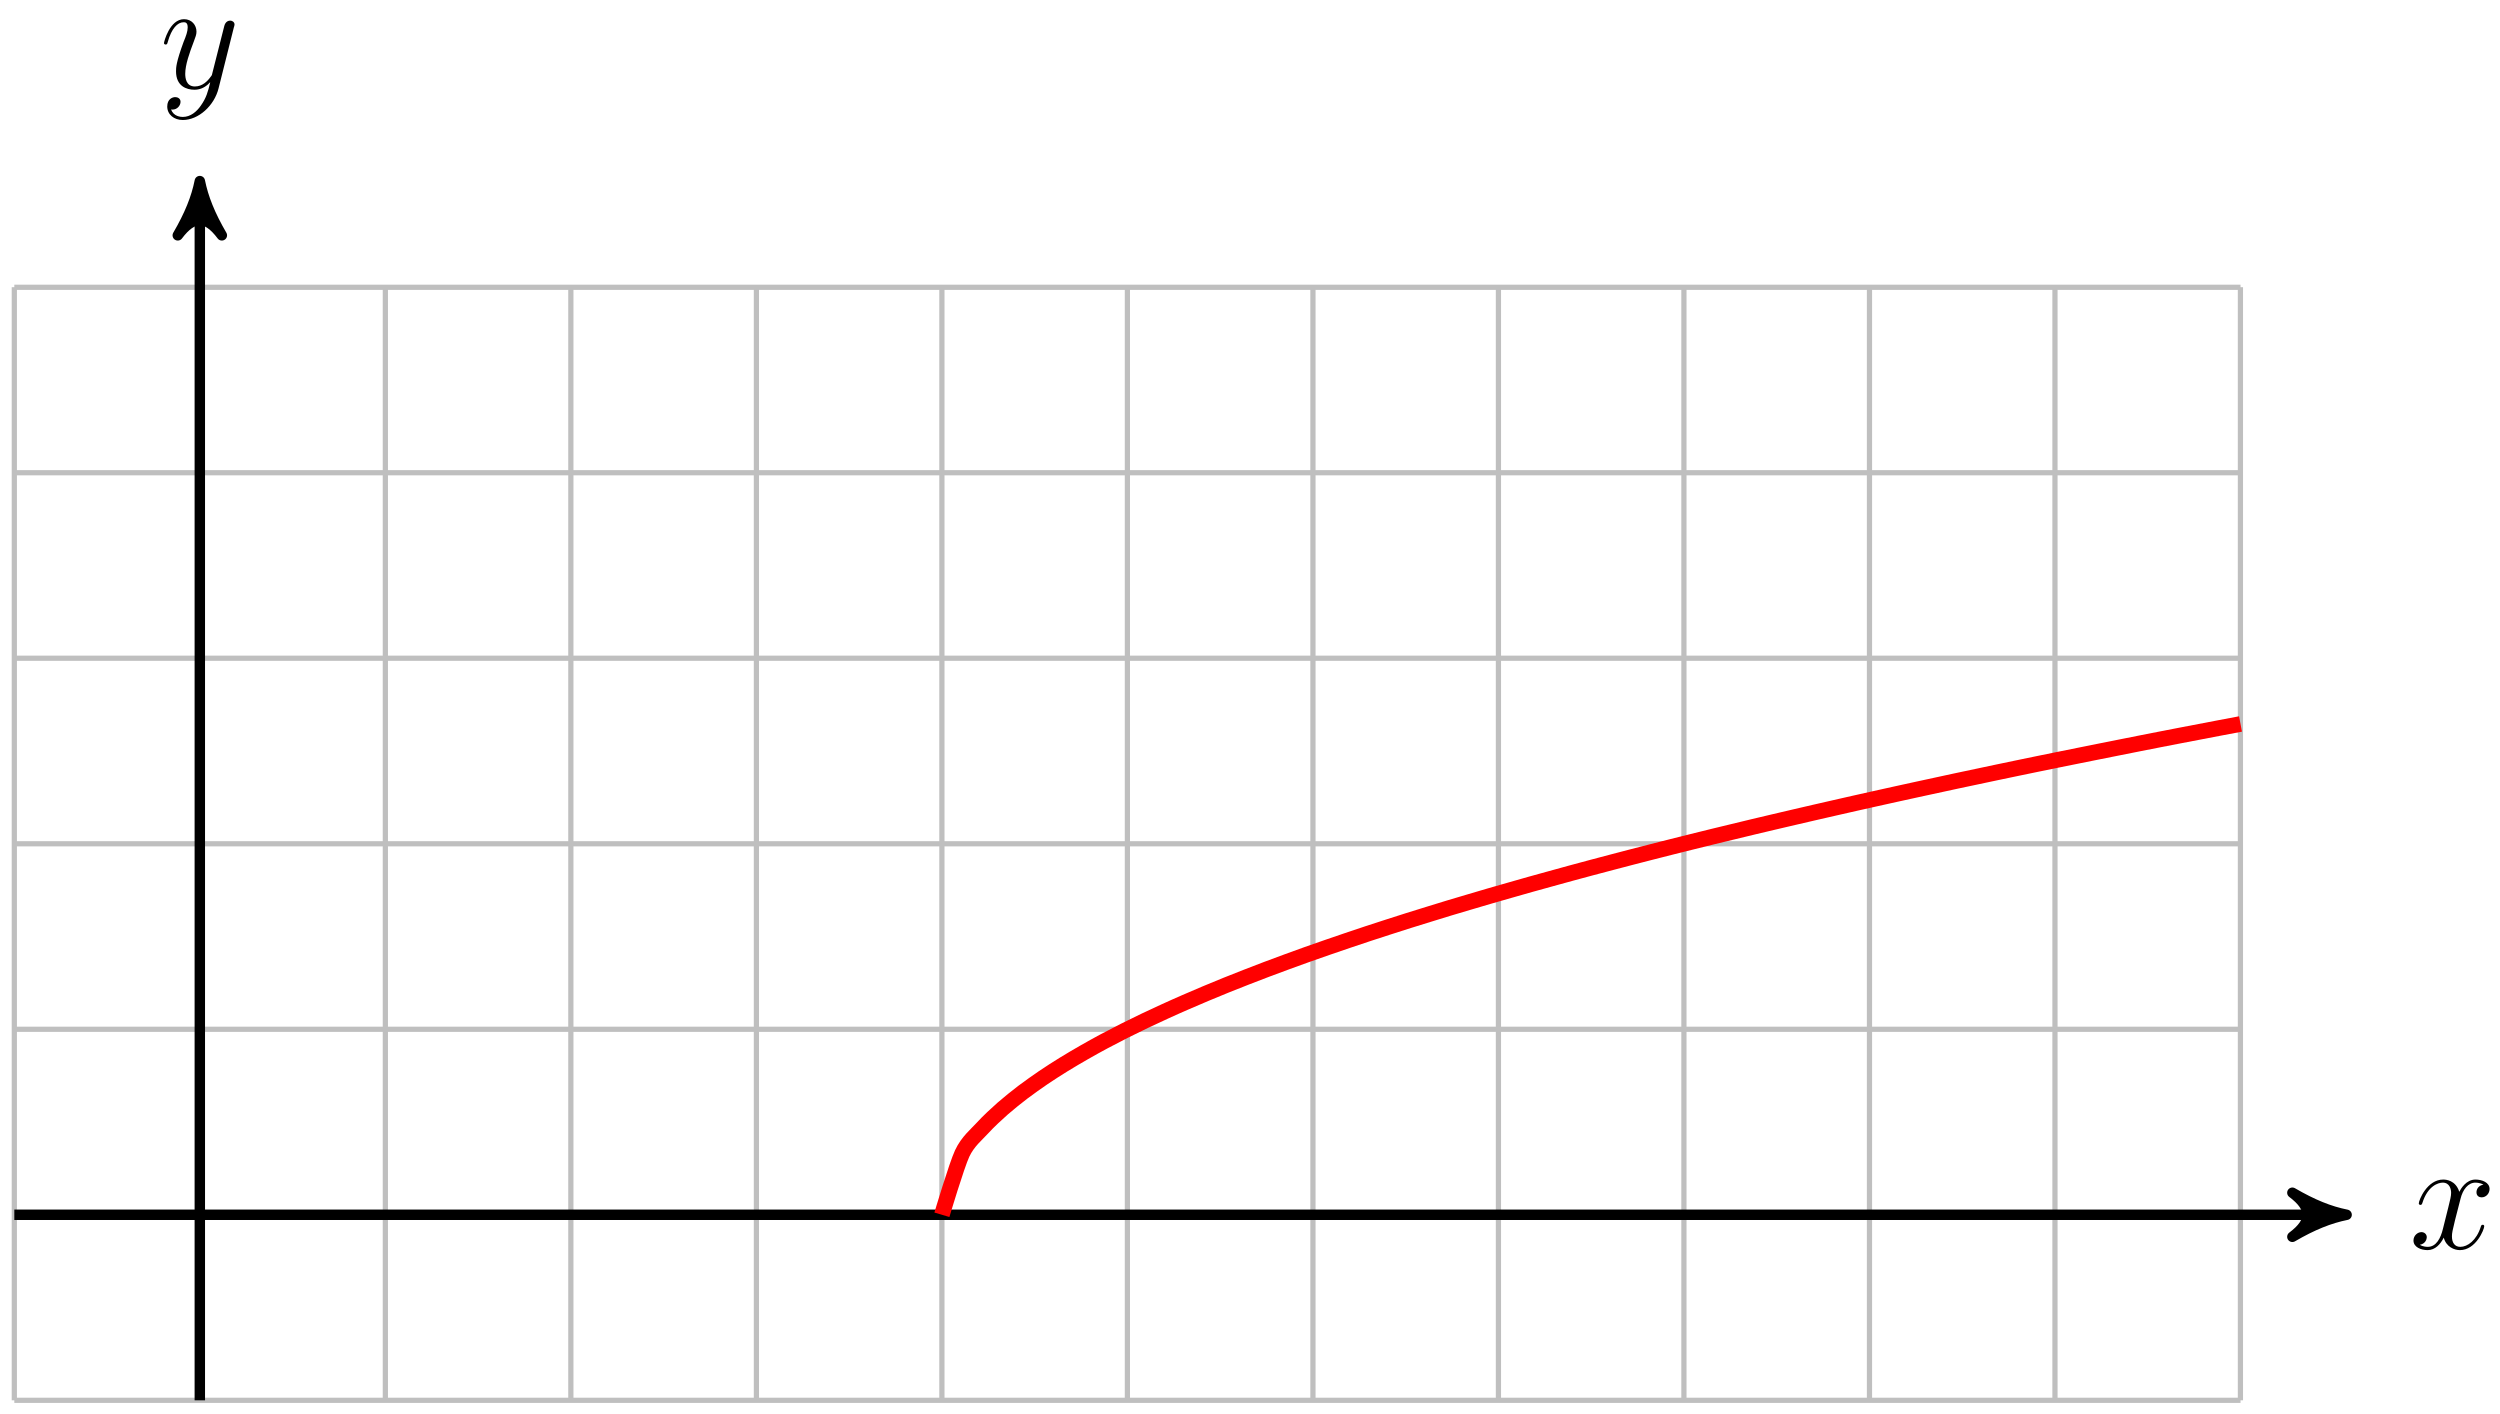 <?xml version="1.0" encoding="UTF-8"?>
<svg xmlns="http://www.w3.org/2000/svg" xmlns:xlink="http://www.w3.org/1999/xlink" width="191pt" height="108pt" viewBox="0 0 191 108" version="1.1">
<defs>
<g>
<symbol overflow="visible" id="glyph0-0">
<path style="stroke:none;" d=""/>
</symbol>
<symbol overflow="visible" id="glyph0-1">
<path style="stroke:none;" d="M 5.672 -4.875 C 5.281 -4.812 5.141 -4.516 5.141 -4.297 C 5.141 -4 5.359 -3.906 5.531 -3.906 C 5.891 -3.906 6.141 -4.219 6.141 -4.547 C 6.141 -5.047 5.562 -5.266 5.062 -5.266 C 4.344 -5.266 3.938 -4.547 3.828 -4.328 C 3.547 -5.219 2.812 -5.266 2.594 -5.266 C 1.375 -5.266 0.734 -3.703 0.734 -3.438 C 0.734 -3.391 0.781 -3.328 0.859 -3.328 C 0.953 -3.328 0.984 -3.406 1 -3.453 C 1.406 -4.781 2.219 -5.031 2.562 -5.031 C 3.094 -5.031 3.203 -4.531 3.203 -4.25 C 3.203 -3.984 3.125 -3.703 2.984 -3.125 L 2.578 -1.5 C 2.406 -0.781 2.062 -0.125 1.422 -0.125 C 1.359 -0.125 1.062 -0.125 0.812 -0.281 C 1.25 -0.359 1.344 -0.719 1.344 -0.859 C 1.344 -1.094 1.156 -1.25 0.938 -1.25 C 0.641 -1.25 0.328 -0.984 0.328 -0.609 C 0.328 -0.109 0.891 0.125 1.406 0.125 C 1.984 0.125 2.391 -0.328 2.641 -0.828 C 2.828 -0.125 3.438 0.125 3.875 0.125 C 5.094 0.125 5.734 -1.453 5.734 -1.703 C 5.734 -1.766 5.688 -1.812 5.625 -1.812 C 5.516 -1.812 5.5 -1.75 5.469 -1.656 C 5.141 -0.609 4.453 -0.125 3.906 -0.125 C 3.484 -0.125 3.266 -0.438 3.266 -0.922 C 3.266 -1.188 3.312 -1.375 3.5 -2.156 L 3.922 -3.797 C 4.094 -4.5 4.5 -5.031 5.062 -5.031 C 5.078 -5.031 5.422 -5.031 5.672 -4.875 Z M 5.672 -4.875 "/>
</symbol>
<symbol overflow="visible" id="glyph0-2">
<path style="stroke:none;" d="M 3.141 1.344 C 2.828 1.797 2.359 2.203 1.766 2.203 C 1.625 2.203 1.047 2.172 0.875 1.625 C 0.906 1.641 0.969 1.641 0.984 1.641 C 1.344 1.641 1.594 1.328 1.594 1.047 C 1.594 0.781 1.359 0.688 1.188 0.688 C 0.984 0.688 0.578 0.828 0.578 1.406 C 0.578 2.016 1.094 2.438 1.766 2.438 C 2.969 2.438 4.172 1.344 4.5 0.016 L 5.672 -4.656 C 5.688 -4.703 5.719 -4.781 5.719 -4.859 C 5.719 -5.031 5.562 -5.156 5.391 -5.156 C 5.281 -5.156 5.031 -5.109 4.938 -4.75 L 4.047 -1.234 C 4 -1.016 4 -0.984 3.891 -0.859 C 3.656 -0.531 3.266 -0.125 2.688 -0.125 C 2.016 -0.125 1.953 -0.781 1.953 -1.094 C 1.953 -1.781 2.281 -2.703 2.609 -3.562 C 2.734 -3.906 2.812 -4.078 2.812 -4.312 C 2.812 -4.812 2.453 -5.266 1.859 -5.266 C 0.766 -5.266 0.328 -3.531 0.328 -3.438 C 0.328 -3.391 0.375 -3.328 0.453 -3.328 C 0.562 -3.328 0.578 -3.375 0.625 -3.547 C 0.906 -4.547 1.359 -5.031 1.828 -5.031 C 1.938 -5.031 2.141 -5.031 2.141 -4.641 C 2.141 -4.328 2.016 -3.984 1.828 -3.531 C 1.25 -1.953 1.25 -1.562 1.25 -1.281 C 1.25 -0.141 2.062 0.125 2.656 0.125 C 3 0.125 3.438 0.016 3.844 -0.438 L 3.859 -0.422 C 3.688 0.281 3.562 0.75 3.141 1.344 Z M 3.141 1.344 "/>
</symbol>
</g>
</defs>
<g id="surface1">
<path style="fill:none;stroke-width:0.399;stroke-linecap:butt;stroke-linejoin:miter;stroke:rgb(75%,75%,75%);stroke-opacity:1;stroke-miterlimit:10;" d="M -14.173 -14.174 L 155.909 -14.174 M -14.173 0.001 L 155.909 0.001 M -14.173 14.173 L 155.909 14.173 M -14.173 28.345 L 155.909 28.345 M -14.173 42.521 L 155.909 42.521 M -14.173 56.693 L 155.909 56.693 M -14.173 70.861 L 155.909 70.861 M -14.173 -14.174 L -14.173 70.869 M -0.001 -14.174 L -0.001 70.869 M 14.174 -14.174 L 14.174 70.869 M 28.346 -14.174 L 28.346 70.869 M 42.522 -14.174 L 42.522 70.869 M 56.694 -14.174 L 56.694 70.869 M 70.866 -14.174 L 70.866 70.869 M 85.042 -14.174 L 85.042 70.869 M 99.213 -14.174 L 99.213 70.869 M 113.385 -14.174 L 113.385 70.869 M 127.561 -14.174 L 127.561 70.869 M 141.733 -14.174 L 141.733 70.869 M 155.901 -14.174 L 155.901 70.869 " transform="matrix(1,0,0,-1,15.267,92.81)"/>
<path style="fill:none;stroke-width:0.797;stroke-linecap:butt;stroke-linejoin:miter;stroke:rgb(0%,0%,0%);stroke-opacity:1;stroke-miterlimit:10;" d="M -14.173 0.001 L 162.975 0.001 " transform="matrix(1,0,0,-1,15.267,92.81)"/>
<path style="fill-rule:nonzero;fill:rgb(0%,0%,0%);fill-opacity:1;stroke-width:0.797;stroke-linecap:butt;stroke-linejoin:round;stroke:rgb(0%,0%,0%);stroke-opacity:1;stroke-miterlimit:10;" d="M 1.037 0.001 C -0.26 0.259 -1.553 0.779 -3.107 1.685 C -1.553 0.517 -1.553 -0.518 -3.107 -1.682 C -1.553 -0.776 -0.26 -0.26 1.037 0.001 Z M 1.037 0.001 " transform="matrix(1,0,0,-1,178.244,92.81)"/>
<g style="fill:rgb(0%,0%,0%);fill-opacity:1;">
  <use xlink:href="#glyph0-1" x="184.062" y="95.384"/>
</g>
<path style="fill:none;stroke-width:0.797;stroke-linecap:butt;stroke-linejoin:miter;stroke:rgb(0%,0%,0%);stroke-opacity:1;stroke-miterlimit:10;" d="M -0.001 -14.174 L -0.001 77.935 " transform="matrix(1,0,0,-1,15.267,92.81)"/>
<path style="fill-rule:nonzero;fill:rgb(0%,0%,0%);fill-opacity:1;stroke-width:0.797;stroke-linecap:butt;stroke-linejoin:round;stroke:rgb(0%,0%,0%);stroke-opacity:1;stroke-miterlimit:10;" d="M 1.038 0.001 C -0.259 0.259 -1.552 0.779 -3.107 1.685 C -1.552 0.517 -1.552 -0.518 -3.107 -1.682 C -1.552 -0.776 -0.259 -0.26 1.038 0.001 Z M 1.038 0.001 " transform="matrix(0,-1,-1,0,15.267,14.873)"/>
<g style="fill:rgb(0%,0%,0%);fill-opacity:1;">
  <use xlink:href="#glyph0-2" x="12.199" y="6.731"/>
</g>
<path style="fill:none;stroke-width:1.196;stroke-linecap:butt;stroke-linejoin:miter;stroke:rgb(100%,0%,0%);stroke-opacity:1;stroke-miterlimit:10;" d="M 56.694 0.001 C 56.694 0.001 57.815 3.767 58.245 4.689 C 58.674 5.607 59.366 6.154 59.795 6.63 C 60.225 7.107 60.913 7.74 61.342 8.119 C 61.776 8.501 62.463 9.048 62.893 9.376 C 63.323 9.701 64.014 10.189 64.444 10.482 C 64.874 10.775 65.565 11.216 65.995 11.482 C 66.424 11.748 67.116 12.154 67.546 12.4 C 67.975 12.65 68.667 13.029 69.096 13.259 C 69.526 13.49 70.213 13.845 70.647 14.064 C 71.077 14.279 71.764 14.619 72.194 14.822 C 72.628 15.029 73.315 15.349 73.745 15.544 C 74.174 15.744 74.866 16.048 75.296 16.236 C 75.725 16.427 76.417 16.72 76.846 16.9 C 77.276 17.08 77.967 17.365 78.397 17.54 C 78.827 17.712 79.518 17.986 79.948 18.154 C 80.378 18.322 81.065 18.587 81.499 18.751 C 81.928 18.912 82.616 19.169 83.046 19.326 C 83.479 19.486 84.167 19.732 84.596 19.888 C 85.026 20.04 85.717 20.283 86.147 20.431 C 86.577 20.58 87.268 20.818 87.698 20.962 C 88.128 21.107 88.819 21.337 89.249 21.482 C 89.678 21.622 90.37 21.845 90.799 21.986 C 91.229 22.122 91.917 22.345 92.35 22.482 C 92.78 22.615 93.467 22.83 93.897 22.962 C 94.331 23.095 95.018 23.306 95.448 23.439 C 95.878 23.568 96.569 23.775 96.999 23.9 C 97.428 24.029 98.12 24.232 98.549 24.357 C 98.979 24.482 99.671 24.681 100.1 24.802 C 100.53 24.927 101.221 25.122 101.651 25.244 C 102.081 25.365 102.768 25.556 103.202 25.673 C 103.631 25.794 104.319 25.982 104.749 26.099 C 105.182 26.216 105.87 26.4 106.299 26.517 C 106.729 26.63 107.421 26.814 107.85 26.927 C 108.28 27.04 108.971 27.22 109.401 27.333 C 109.831 27.443 110.522 27.622 110.952 27.732 C 111.381 27.841 112.073 28.017 112.503 28.126 C 112.932 28.232 113.62 28.404 114.053 28.513 C 114.483 28.619 115.171 28.79 115.6 28.896 C 116.034 29.001 116.721 29.169 117.151 29.271 C 117.581 29.376 118.272 29.544 118.702 29.646 C 119.131 29.747 119.823 29.912 120.253 30.013 C 120.682 30.115 121.374 30.279 121.803 30.376 C 122.233 30.478 122.924 30.638 123.354 30.736 C 123.784 30.837 124.471 30.994 124.905 31.091 C 125.335 31.189 126.022 31.349 126.452 31.443 C 126.885 31.54 127.573 31.697 128.003 31.79 C 128.432 31.888 129.124 32.04 129.553 32.134 C 129.983 32.232 130.674 32.38 131.104 32.474 C 131.534 32.568 132.225 32.72 132.655 32.81 C 133.085 32.904 133.776 33.052 134.206 33.146 C 134.635 33.236 135.323 33.384 135.756 33.474 C 136.186 33.564 136.874 33.712 137.303 33.802 C 137.737 33.892 138.424 34.037 138.854 34.126 C 139.284 34.212 139.975 34.357 140.405 34.447 C 140.835 34.533 141.526 34.673 141.956 34.763 C 142.385 34.849 143.077 34.99 143.506 35.076 C 143.936 35.165 144.628 35.302 145.057 35.388 C 145.487 35.474 146.174 35.615 146.608 35.697 C 147.038 35.783 147.725 35.919 148.155 36.005 C 148.588 36.091 149.276 36.224 149.706 36.31 C 150.135 36.392 150.827 36.525 151.256 36.611 C 151.686 36.693 152.378 36.826 152.807 36.908 C 153.237 36.99 153.928 37.123 154.358 37.205 C 154.788 37.287 155.909 37.498 155.909 37.498 " transform="matrix(1,0,0,-1,15.267,92.81)"/>
</g>
</svg>
